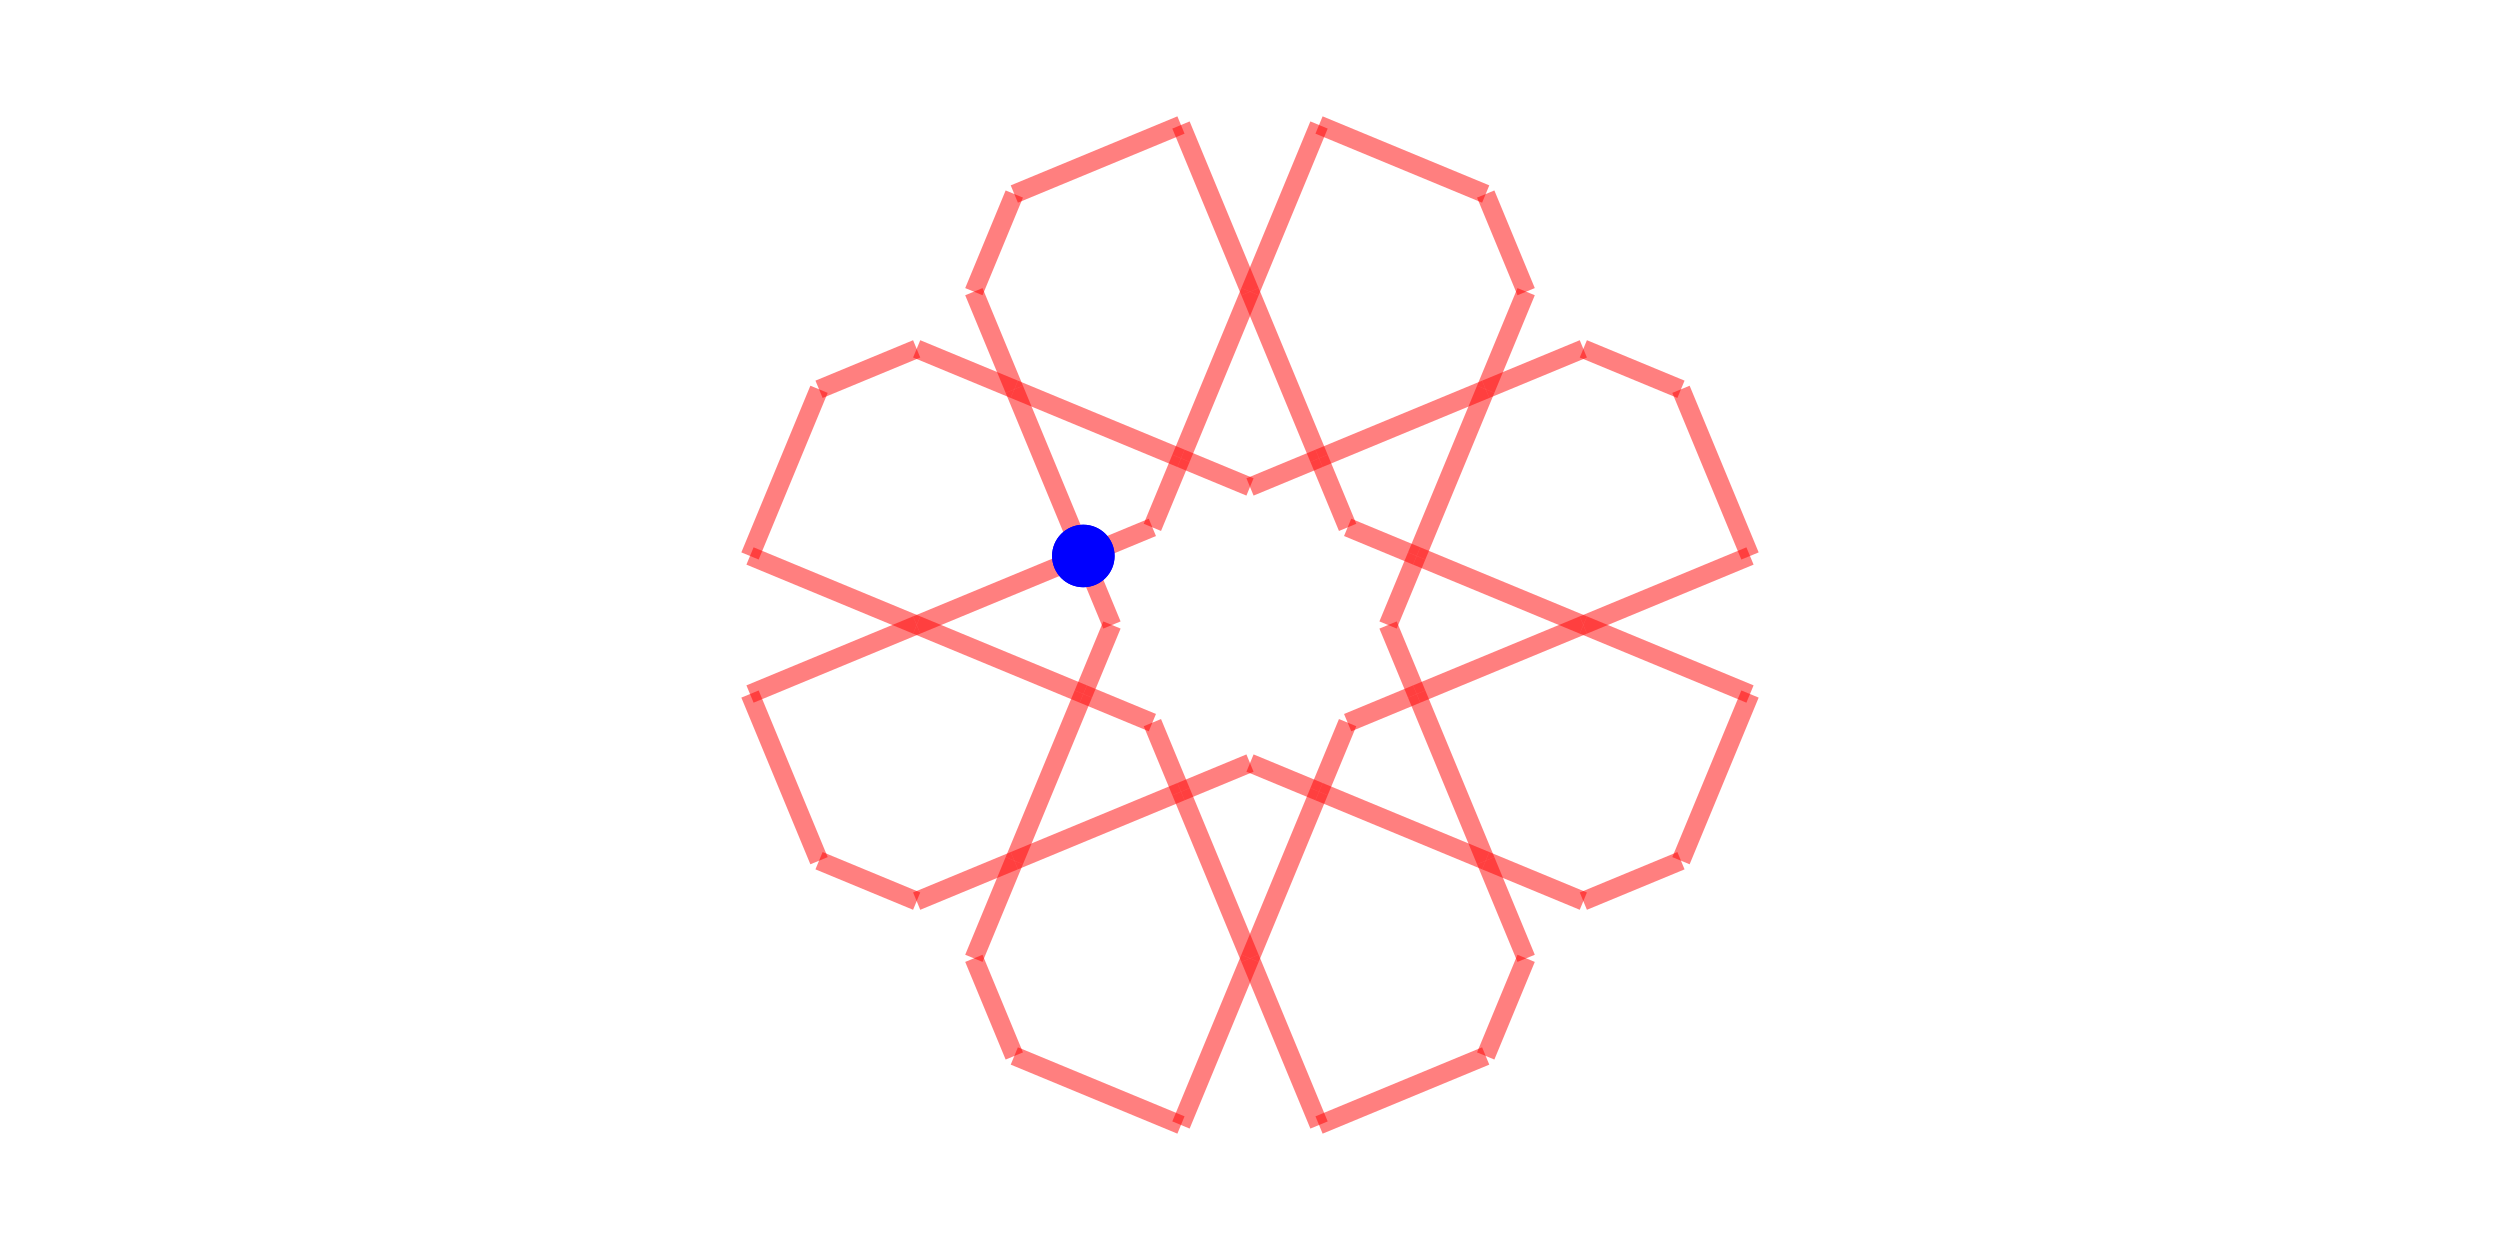 <svg width="400" height="200">
<rect width="400" height="200" fill="white"/>
<line x1="131.045" y1="137.712" x2="120.0" y2="111.045" stroke-width="3" stroke="red" opacity="0.5"/>
<line x1="120.0" y1="111.045" x2="146.667" y2="100.0" stroke-width="3" stroke="red" opacity="0.5"/>
<line x1="146.667" y1="100.0" x2="120.0" y2="88.955" stroke-width="3" stroke="red" opacity="0.5"/>
<line x1="120.0" y1="88.955" x2="131.045" y2="62.288" stroke-width="3" stroke="red" opacity="0.5"/>
<line x1="146.667" y1="144.181" x2="131.045" y2="137.712" stroke-width="3" stroke="red" opacity="0.5"/>
<line x1="131.045" y1="62.288" x2="146.667" y2="55.819" stroke-width="3" stroke="red" opacity="0.5"/>
<line x1="162.288" y1="137.712" x2="146.667" y2="144.181" stroke-width="3" stroke="red" opacity="0.5"/>
<line x1="146.667" y1="100.0" x2="173.333" y2="111.045" stroke-width="3" stroke="red" opacity="0.5"/>
<line x1="173.333" y1="88.955" x2="146.667" y2="100.0" stroke-width="3" stroke="red" opacity="0.5"/>
<line x1="146.667" y1="55.819" x2="162.288" y2="62.288" stroke-width="3" stroke="red" opacity="0.5"/>
<line x1="162.288" y1="168.955" x2="155.819" y2="153.333" stroke-width="3" stroke="red" opacity="0.5"/>
<line x1="155.819" y1="153.333" x2="162.288" y2="137.712" stroke-width="3" stroke="red" opacity="0.5"/>
<line x1="162.288" y1="62.288" x2="155.819" y2="46.667" stroke-width="3" stroke="red" opacity="0.5"/>
<line x1="155.819" y1="46.667" x2="162.288" y2="31.045" stroke-width="3" stroke="red" opacity="0.5"/>
<line x1="188.955" y1="180.0" x2="162.288" y2="168.955" stroke-width="3" stroke="red" opacity="0.5"/>
<line x1="162.288" y1="137.712" x2="188.955" y2="126.667" stroke-width="3" stroke="red" opacity="0.5"/>
<line x1="173.333" y1="111.045" x2="162.288" y2="137.712" stroke-width="3" stroke="red" opacity="0.5"/>
<line x1="162.288" y1="62.288" x2="173.333" y2="88.955" stroke-width="3" stroke="red" opacity="0.5"/>
<line x1="188.955" y1="73.333" x2="162.288" y2="62.288" stroke-width="3" stroke="red" opacity="0.5"/>
<line x1="162.288" y1="31.045" x2="188.955" y2="20.0" stroke-width="3" stroke="red" opacity="0.5"/>
<line x1="184.379" y1="115.621" x2="173.333" y2="111.045" stroke-width="3" stroke="red" opacity="0.5"/>
<line x1="173.333" y1="111.045" x2="177.909" y2="100.0" stroke-width="3" stroke="red" opacity="0.5"/>
<line x1="177.909" y1="100.0" x2="173.333" y2="88.955" stroke-width="3" stroke="red" opacity="0.5"/>
<line x1="173.333" y1="88.955" x2="184.379" y2="84.379" stroke-width="3" stroke="red" opacity="0.5"/>
<line x1="188.955" y1="126.667" x2="184.379" y2="115.621" stroke-width="3" stroke="red" opacity="0.5"/>
<line x1="184.379" y1="84.379" x2="188.955" y2="73.333" stroke-width="3" stroke="red" opacity="0.5"/>
<line x1="200.0" y1="153.333" x2="188.955" y2="180.0" stroke-width="3" stroke="red" opacity="0.5"/>
<line x1="188.955" y1="126.667" x2="200.0" y2="153.333" stroke-width="3" stroke="red" opacity="0.5"/>
<line x1="200.0" y1="122.091" x2="188.955" y2="126.667" stroke-width="3" stroke="red" opacity="0.5"/>
<line x1="188.955" y1="73.333" x2="200.0" y2="77.909" stroke-width="3" stroke="red" opacity="0.5"/>
<line x1="200.0" y1="46.667" x2="188.955" y2="73.333" stroke-width="3" stroke="red" opacity="0.5"/>
<line x1="188.955" y1="20.0" x2="200.0" y2="46.667" stroke-width="3" stroke="red" opacity="0.5"/>
<line x1="211.045" y1="180.0" x2="200.0" y2="153.333" stroke-width="3" stroke="red" opacity="0.5"/>
<line x1="200.0" y1="153.333" x2="211.045" y2="126.667" stroke-width="3" stroke="red" opacity="0.5"/>
<line x1="211.045" y1="126.667" x2="200.0" y2="122.091" stroke-width="3" stroke="red" opacity="0.5"/>
<line x1="200.0" y1="77.909" x2="211.045" y2="73.333" stroke-width="3" stroke="red" opacity="0.5"/>
<line x1="211.045" y1="73.333" x2="200.0" y2="46.667" stroke-width="3" stroke="red" opacity="0.5"/>
<line x1="200.0" y1="46.667" x2="211.045" y2="20.0" stroke-width="3" stroke="red" opacity="0.5"/>
<line x1="237.712" y1="168.955" x2="211.045" y2="180.0" stroke-width="3" stroke="red" opacity="0.5"/>
<line x1="211.045" y1="126.667" x2="237.712" y2="137.712" stroke-width="3" stroke="red" opacity="0.5"/>
<line x1="215.621" y1="115.621" x2="211.045" y2="126.667" stroke-width="3" stroke="red" opacity="0.5"/>
<line x1="211.045" y1="73.333" x2="215.621" y2="84.379" stroke-width="3" stroke="red" opacity="0.5"/>
<line x1="237.712" y1="62.288" x2="211.045" y2="73.333" stroke-width="3" stroke="red" opacity="0.5"/>
<line x1="211.045" y1="20.0" x2="237.712" y2="31.045" stroke-width="3" stroke="red" opacity="0.5"/>
<line x1="226.667" y1="111.045" x2="215.621" y2="115.621" stroke-width="3" stroke="red" opacity="0.5"/>
<line x1="215.621" y1="84.379" x2="226.667" y2="88.955" stroke-width="3" stroke="red" opacity="0.5"/>
<line x1="222.091" y1="100.0" x2="226.667" y2="111.045" stroke-width="3" stroke="red" opacity="0.5"/>
<line x1="226.667" y1="88.955" x2="222.091" y2="100.0" stroke-width="3" stroke="red" opacity="0.5"/>
<line x1="237.712" y1="137.712" x2="226.667" y2="111.045" stroke-width="3" stroke="red" opacity="0.5"/>
<line x1="226.667" y1="111.045" x2="253.333" y2="100.0" stroke-width="3" stroke="red" opacity="0.5"/>
<line x1="253.333" y1="100.0" x2="226.667" y2="88.955" stroke-width="3" stroke="red" opacity="0.5"/>
<line x1="226.667" y1="88.955" x2="237.712" y2="62.288" stroke-width="3" stroke="red" opacity="0.5"/>
<line x1="244.181" y1="153.333" x2="237.712" y2="168.955" stroke-width="3" stroke="red" opacity="0.5"/>
<line x1="237.712" y1="137.712" x2="244.181" y2="153.333" stroke-width="3" stroke="red" opacity="0.5"/>
<line x1="253.333" y1="144.181" x2="237.712" y2="137.712" stroke-width="3" stroke="red" opacity="0.5"/>
<line x1="237.712" y1="62.288" x2="253.333" y2="55.819" stroke-width="3" stroke="red" opacity="0.5"/>
<line x1="244.181" y1="46.667" x2="237.712" y2="62.288" stroke-width="3" stroke="red" opacity="0.5"/>
<line x1="237.712" y1="31.045" x2="244.181" y2="46.667" stroke-width="3" stroke="red" opacity="0.5"/>
<line x1="268.955" y1="137.712" x2="253.333" y2="144.181" stroke-width="3" stroke="red" opacity="0.5"/>
<line x1="253.333" y1="100.0" x2="280.0" y2="111.045" stroke-width="3" stroke="red" opacity="0.5"/>
<line x1="280.0" y1="88.955" x2="253.333" y2="100.0" stroke-width="3" stroke="red" opacity="0.5"/>
<line x1="253.333" y1="55.819" x2="268.955" y2="62.288" stroke-width="3" stroke="red" opacity="0.5"/>
<line x1="280.0" y1="111.045" x2="268.955" y2="137.712" stroke-width="3" stroke="red" opacity="0.5"/>
<line x1="268.955" y1="62.288" x2="280.0" y2="88.955" stroke-width="3" stroke="red" opacity="0.5"/>
<polygon points="162.288,62.288" style="fill:green;stroke:green;stroke-width:1" /><polygon points="162.288,62.288" style="fill:green;stroke:green;stroke-width:1" /><circle cx="173.333" cy="88.955" r="5" fill="blue"/> opacity="0.5"
<circle cx="173.333" cy="88.955" r="5" fill="blue"/> opacity="0.5"
</svg>
